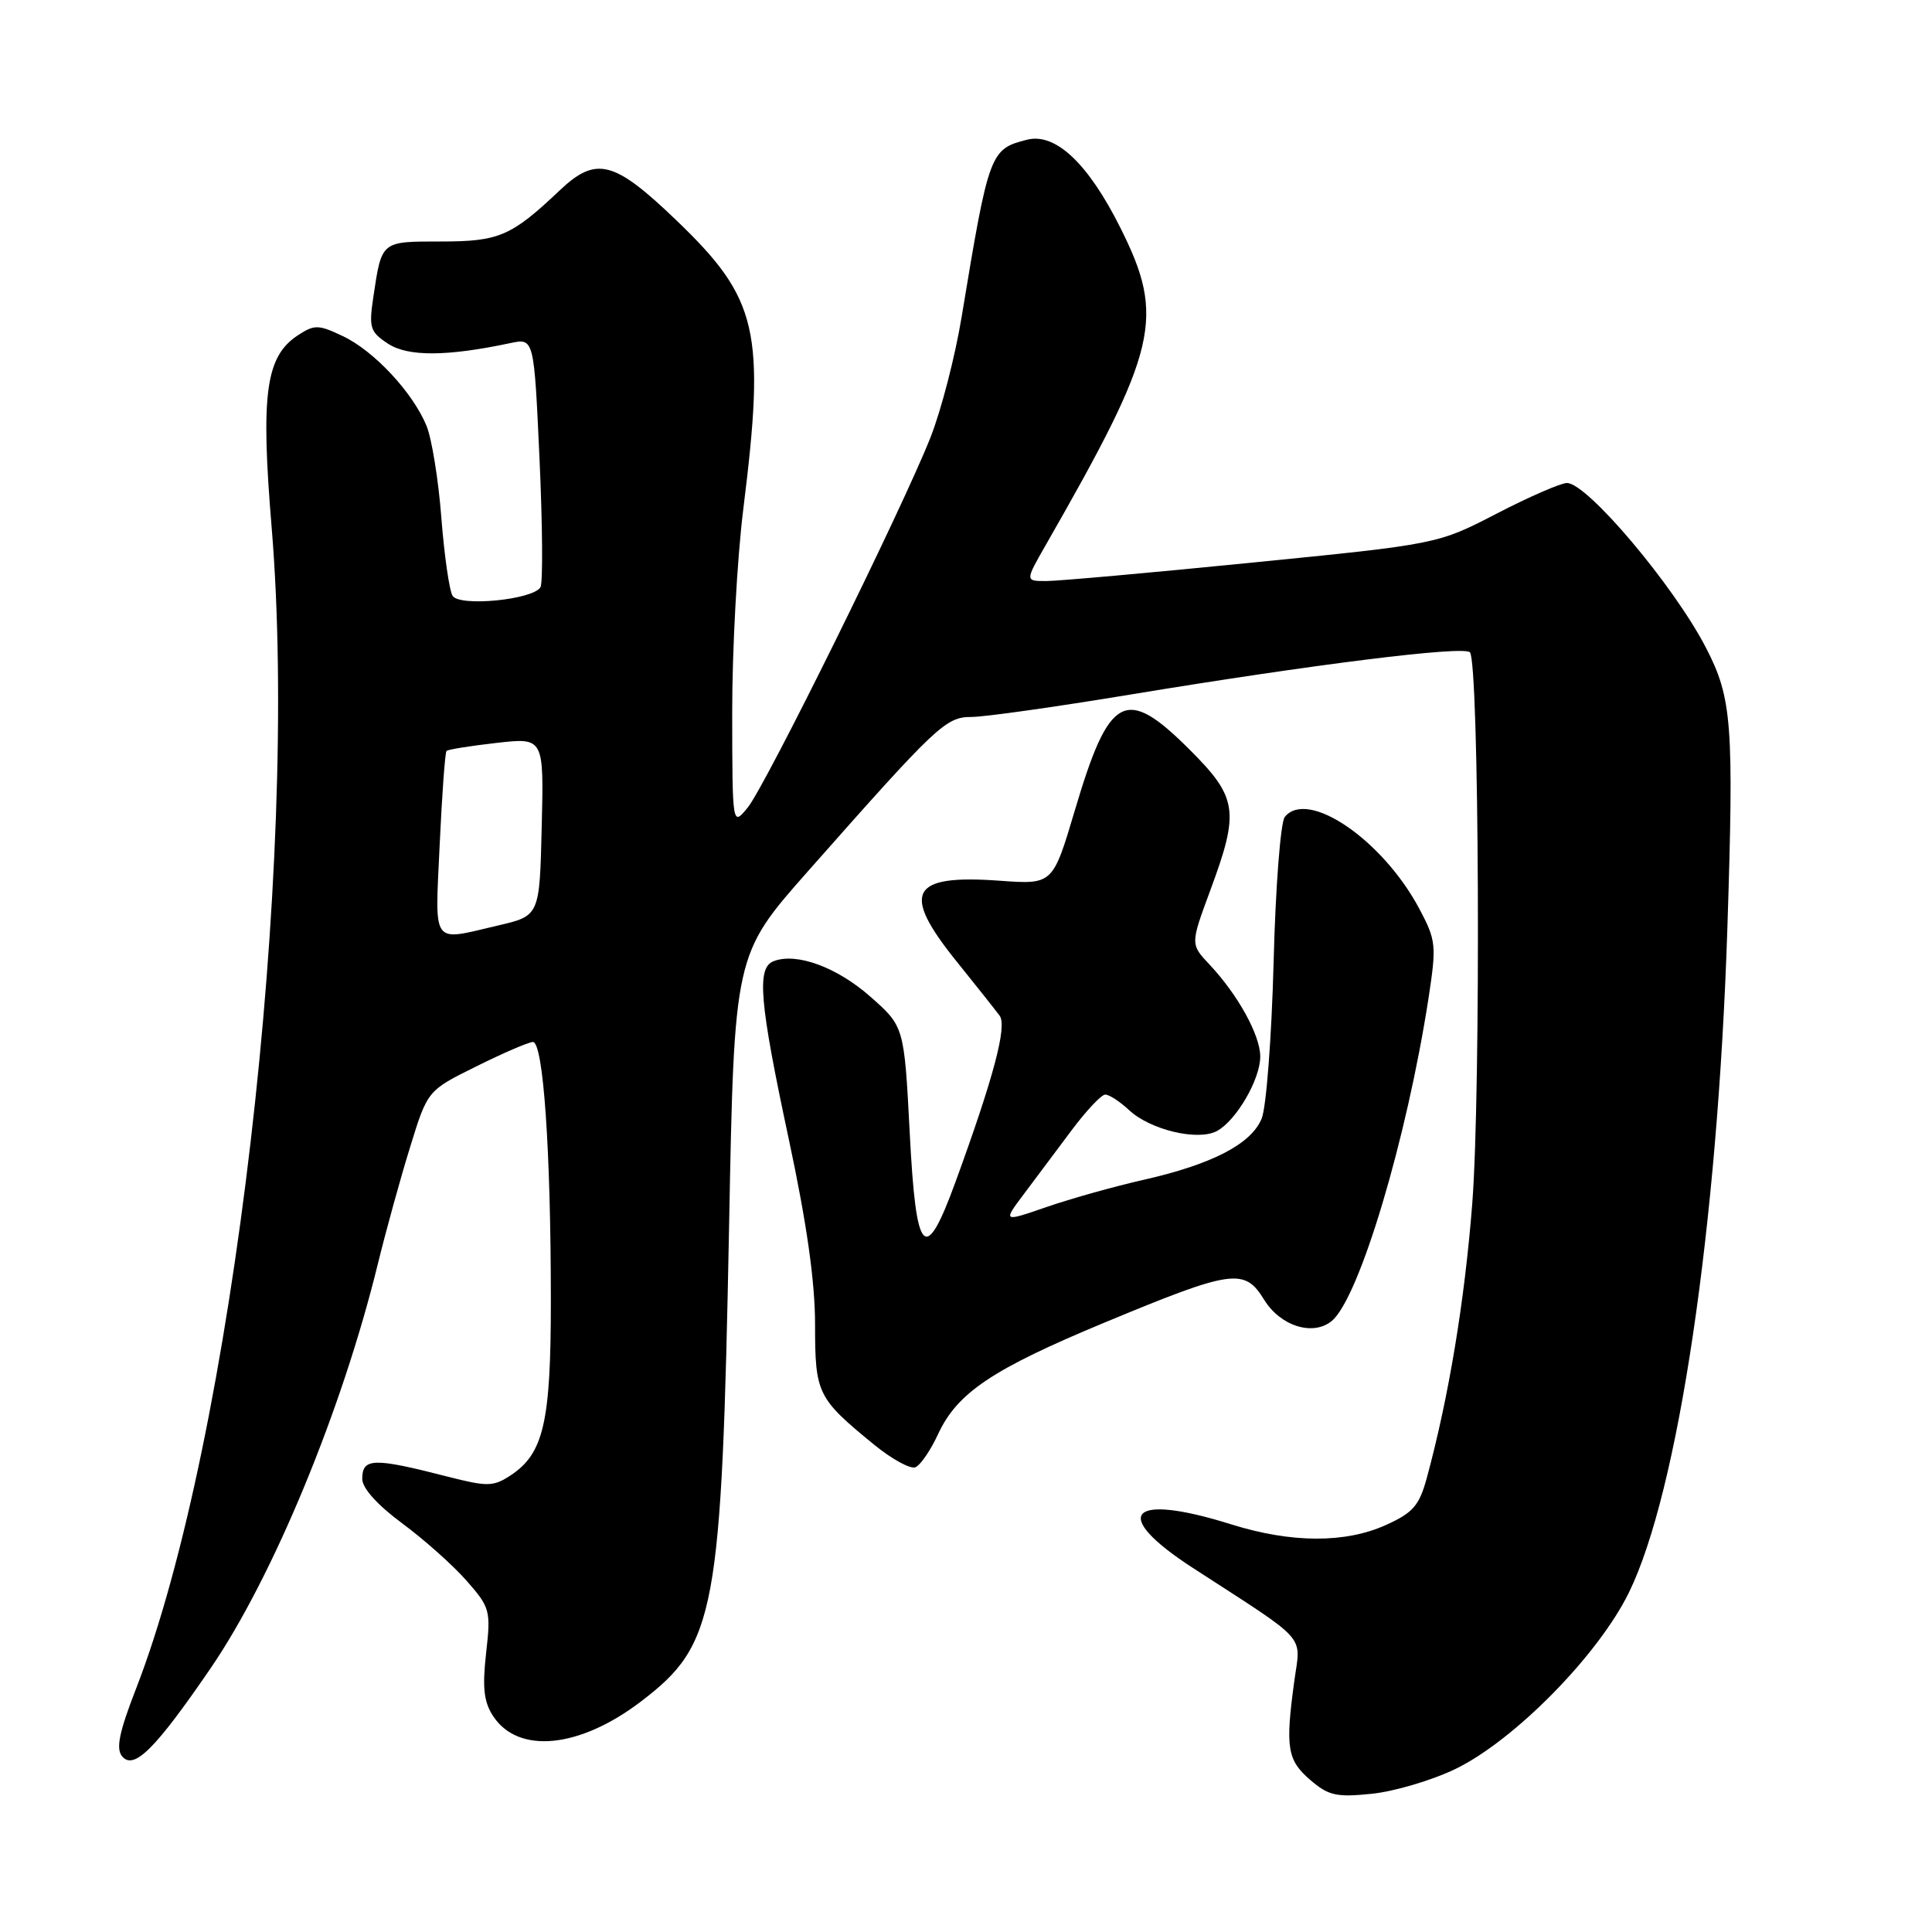 <?xml version="1.0" encoding="UTF-8" standalone="no"?>
<!DOCTYPE svg PUBLIC "-//W3C//DTD SVG 1.1//EN" "http://www.w3.org/Graphics/SVG/1.1/DTD/svg11.dtd" >
<svg xmlns="http://www.w3.org/2000/svg" xmlns:xlink="http://www.w3.org/1999/xlink" version="1.1" viewBox="0 0 256 256">
 <g >
 <path fill="currentColor"
d=" M 192.87 234.39 C 200.69 230.59 211.79 219.30 215.85 211.00 C 222.38 197.63 227.59 162.53 228.88 123.17 C 229.76 95.93 229.51 92.52 226.06 85.85 C 221.82 77.63 210.32 64.00 207.63 64.00 C 206.82 64.00 202.64 65.82 198.33 68.05 C 190.50 72.10 190.50 72.10 166.00 74.54 C 152.53 75.89 140.22 76.99 138.66 76.99 C 135.83 77.00 135.83 77.00 138.55 72.25 C 153.47 46.20 154.43 42.12 148.46 30.19 C 144.19 21.65 139.86 17.57 136.10 18.51 C 131.18 19.75 131.03 20.17 127.42 42.00 C 126.56 47.23 124.70 54.42 123.28 58.00 C 119.49 67.56 101.45 104.09 99.08 107.00 C 97.04 109.50 97.04 109.50 97.02 94.46 C 97.01 86.19 97.67 74.04 98.49 67.46 C 101.44 43.82 100.47 39.60 89.62 29.19 C 81.36 21.26 79.00 20.65 74.17 25.22 C 67.74 31.31 66.14 32.00 58.38 32.00 C 50.47 32.00 50.59 31.91 49.48 39.28 C 48.86 43.44 49.02 43.97 51.43 45.55 C 54.07 47.27 59.20 47.25 67.63 45.46 C 70.76 44.80 70.76 44.80 71.49 60.82 C 71.89 69.63 71.95 77.28 71.61 77.82 C 70.58 79.48 60.88 80.42 59.97 78.95 C 59.54 78.26 58.87 73.59 58.48 68.59 C 58.10 63.59 57.21 58.12 56.52 56.43 C 54.70 52.01 49.56 46.49 45.43 44.54 C 42.19 43.00 41.67 42.99 39.48 44.42 C 35.20 47.23 34.52 52.17 36.00 69.95 C 39.71 114.76 30.84 190.76 18.05 223.70 C 15.79 229.51 15.34 231.70 16.18 232.72 C 17.74 234.59 20.57 231.77 27.91 221.05 C 36.17 208.97 45.33 186.83 50.06 167.50 C 51.14 163.10 53.06 156.12 54.34 152.00 C 56.65 144.50 56.65 144.50 63.08 141.32 C 66.61 139.56 69.99 138.10 70.60 138.07 C 71.98 137.98 72.99 152.36 72.99 172.28 C 73.00 188.46 72.04 192.61 67.65 195.50 C 65.35 197.00 64.60 197.01 59.31 195.66 C 49.47 193.13 48.00 193.17 48.00 195.97 C 48.00 197.19 50.02 199.43 53.28 201.84 C 56.19 203.99 60.03 207.41 61.82 209.45 C 64.95 213.01 65.05 213.41 64.41 219.06 C 63.90 223.63 64.11 225.51 65.34 227.39 C 68.67 232.47 76.78 231.67 84.94 225.45 C 94.87 217.87 95.62 213.85 96.61 162.36 C 97.29 126.50 97.29 126.50 107.01 115.50 C 124.19 96.06 125.31 95.00 128.74 95.00 C 130.45 95.00 139.87 93.67 149.67 92.05 C 174.02 88.03 193.89 85.55 194.77 86.43 C 196.00 87.66 196.24 144.61 195.08 159.50 C 194.07 172.44 191.96 185.16 189.06 195.83 C 188.06 199.49 187.24 200.44 183.69 202.05 C 178.29 204.51 171.12 204.48 163.16 201.99 C 149.62 197.74 147.04 200.60 158.00 207.72 C 173.62 217.85 172.36 216.43 171.49 222.83 C 170.30 231.56 170.57 233.23 173.60 235.84 C 176.04 237.94 177.08 238.17 181.81 237.68 C 184.79 237.37 189.77 235.89 192.87 234.39 Z  M 124.29 190.05 C 126.84 184.54 131.48 181.43 146.40 175.23 C 163.33 168.20 164.90 167.98 167.51 172.23 C 169.67 175.73 173.99 177.08 176.47 175.03 C 180.11 172.00 186.41 150.95 189.30 132.18 C 190.35 125.27 190.29 124.60 188.08 120.44 C 183.22 111.29 173.27 104.49 170.24 108.25 C 169.68 108.94 169.01 117.60 168.76 127.50 C 168.50 137.40 167.79 146.72 167.18 148.21 C 165.81 151.58 160.61 154.28 151.50 156.34 C 147.65 157.21 141.88 158.83 138.69 159.93 C 132.87 161.94 132.87 161.94 135.69 158.19 C 137.23 156.12 140.07 152.33 142.00 149.76 C 143.93 147.18 145.92 145.06 146.44 145.04 C 146.95 145.02 148.37 145.94 149.59 147.08 C 152.39 149.71 158.71 151.22 161.24 149.87 C 163.80 148.50 166.99 143.03 166.99 140.00 C 166.99 137.18 164.04 131.82 160.26 127.80 C 157.73 125.11 157.73 125.11 160.36 118.00 C 164.26 107.49 164.00 105.69 157.65 99.35 C 149.14 90.84 146.99 91.97 142.43 107.35 C 139.50 117.21 139.50 117.21 132.46 116.70 C 120.61 115.84 119.35 118.21 126.75 127.39 C 129.36 130.63 131.93 133.87 132.46 134.59 C 133.47 135.96 131.66 142.77 126.65 156.50 C 122.56 167.73 121.38 166.50 120.54 150.05 C 119.81 136.01 119.81 136.01 115.29 132.03 C 110.88 128.15 105.54 126.19 102.51 127.36 C 100.24 128.23 100.62 132.71 104.50 150.86 C 106.90 162.08 108.00 169.81 108.00 175.50 C 108.00 184.67 108.29 185.26 115.79 191.40 C 118.15 193.33 120.62 194.69 121.29 194.42 C 121.96 194.15 123.31 192.18 124.29 190.05 Z  M 58.26 111.92 C 58.57 105.28 58.97 99.69 59.17 99.50 C 59.36 99.31 62.34 98.83 65.79 98.44 C 72.07 97.73 72.07 97.73 71.78 109.54 C 71.50 121.35 71.50 121.35 66.00 122.63 C 57.05 124.72 57.64 125.52 58.26 111.92 Z "/>
</g>
</svg>